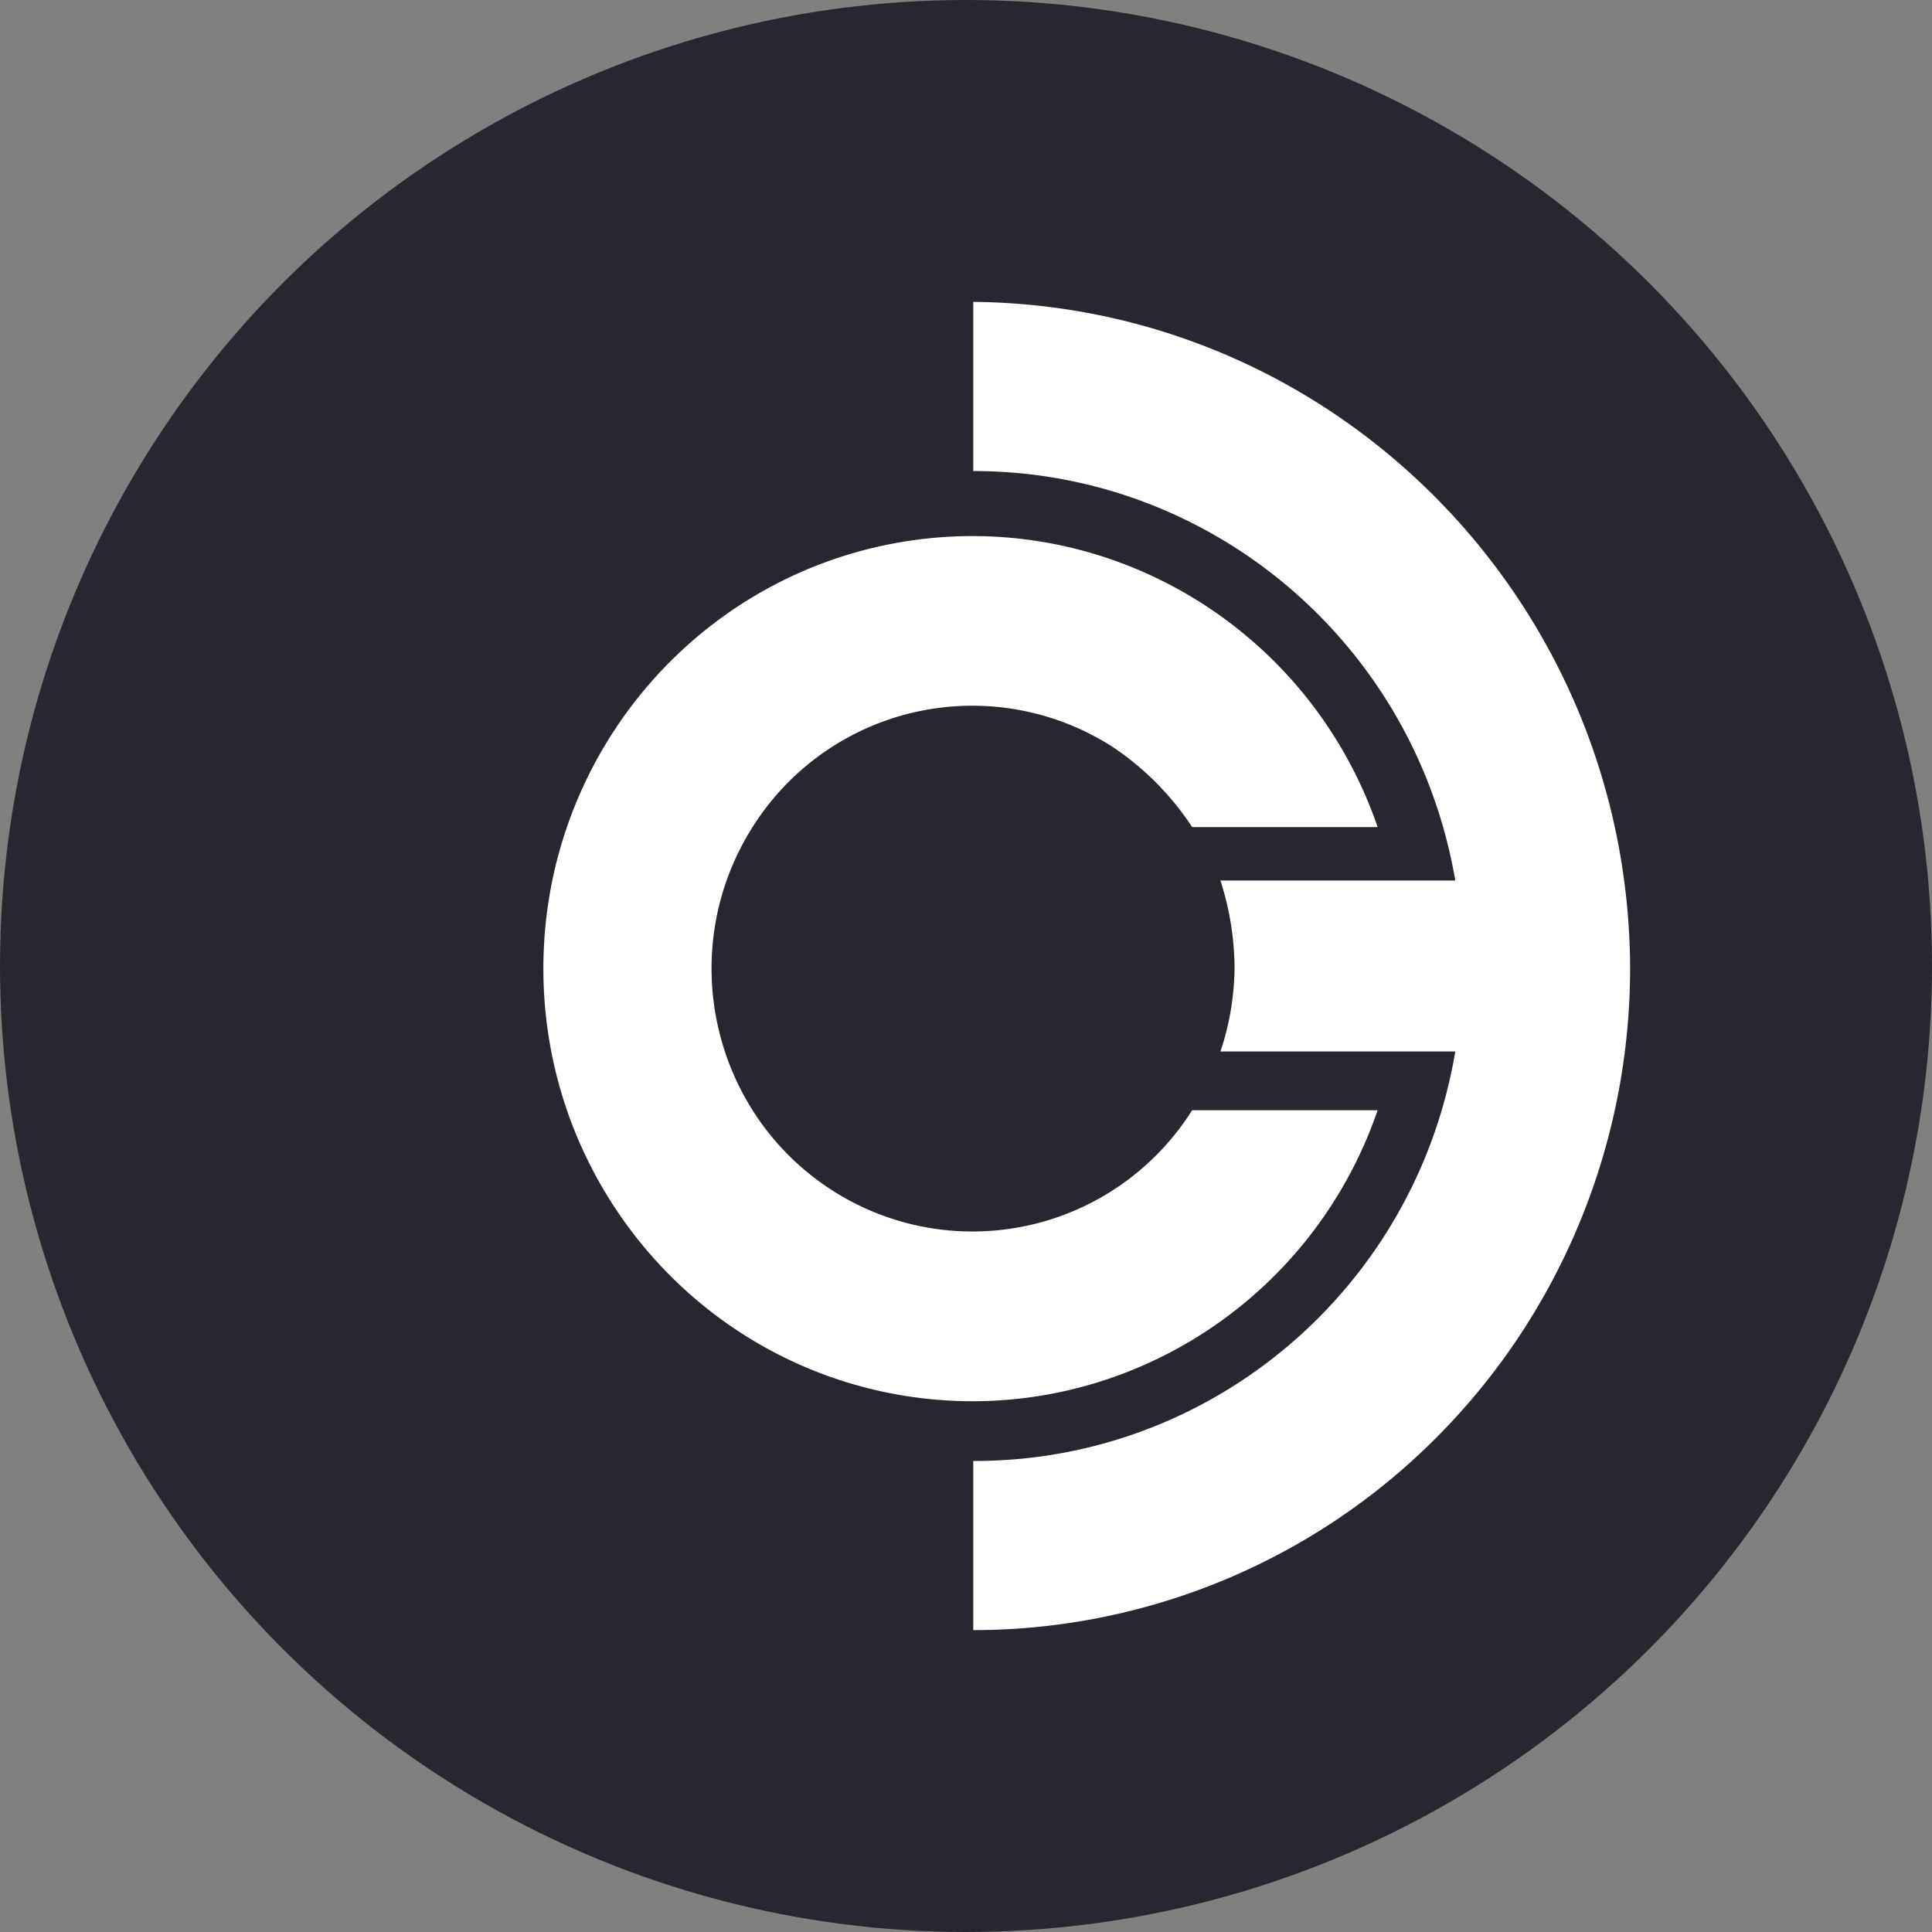 <svg xmlns="http://www.w3.org/2000/svg" width="1em" height="1em" viewBox="0 0 32 32"><rect x="0" y="0" width="32" height="32" fill="#808080" stroke="none"/><g fill="none"><circle cx="16" cy="16" r="16" fill="#272731"/><path fill="#fff" d="M27 16.03c0 2.91-1.145 5.7-3.186 7.758A10.83 10.83 0 0 1 16.12 27v-2.802c3.948.012 7.325-2.857 7.984-6.782h-3.89c.154-.456.233-.934.234-1.416a4.8 4.8 0 0 0-.234-1.416h3.89c-.668-3.92-4.04-6.784-7.984-6.782V5c6.008.058 10.855 4.972 10.88 11.03m-7.254 2.359h3.072c-1.136 3.305-4.472 5.3-7.893 4.72C11.505 22.527 9 19.541 9 16.043s2.505-6.483 5.925-7.064c3.421-.58 6.757 1.415 7.893 4.72h-3.072a4.7 4.7 0 0 0-1.316-1.327a4.3 4.3 0 0 0-5.965 1.327c-1.284 2.027-.695 4.72 1.316 6.015a4.3 4.3 0 0 0 5.965-1.326z"/></g></svg>
